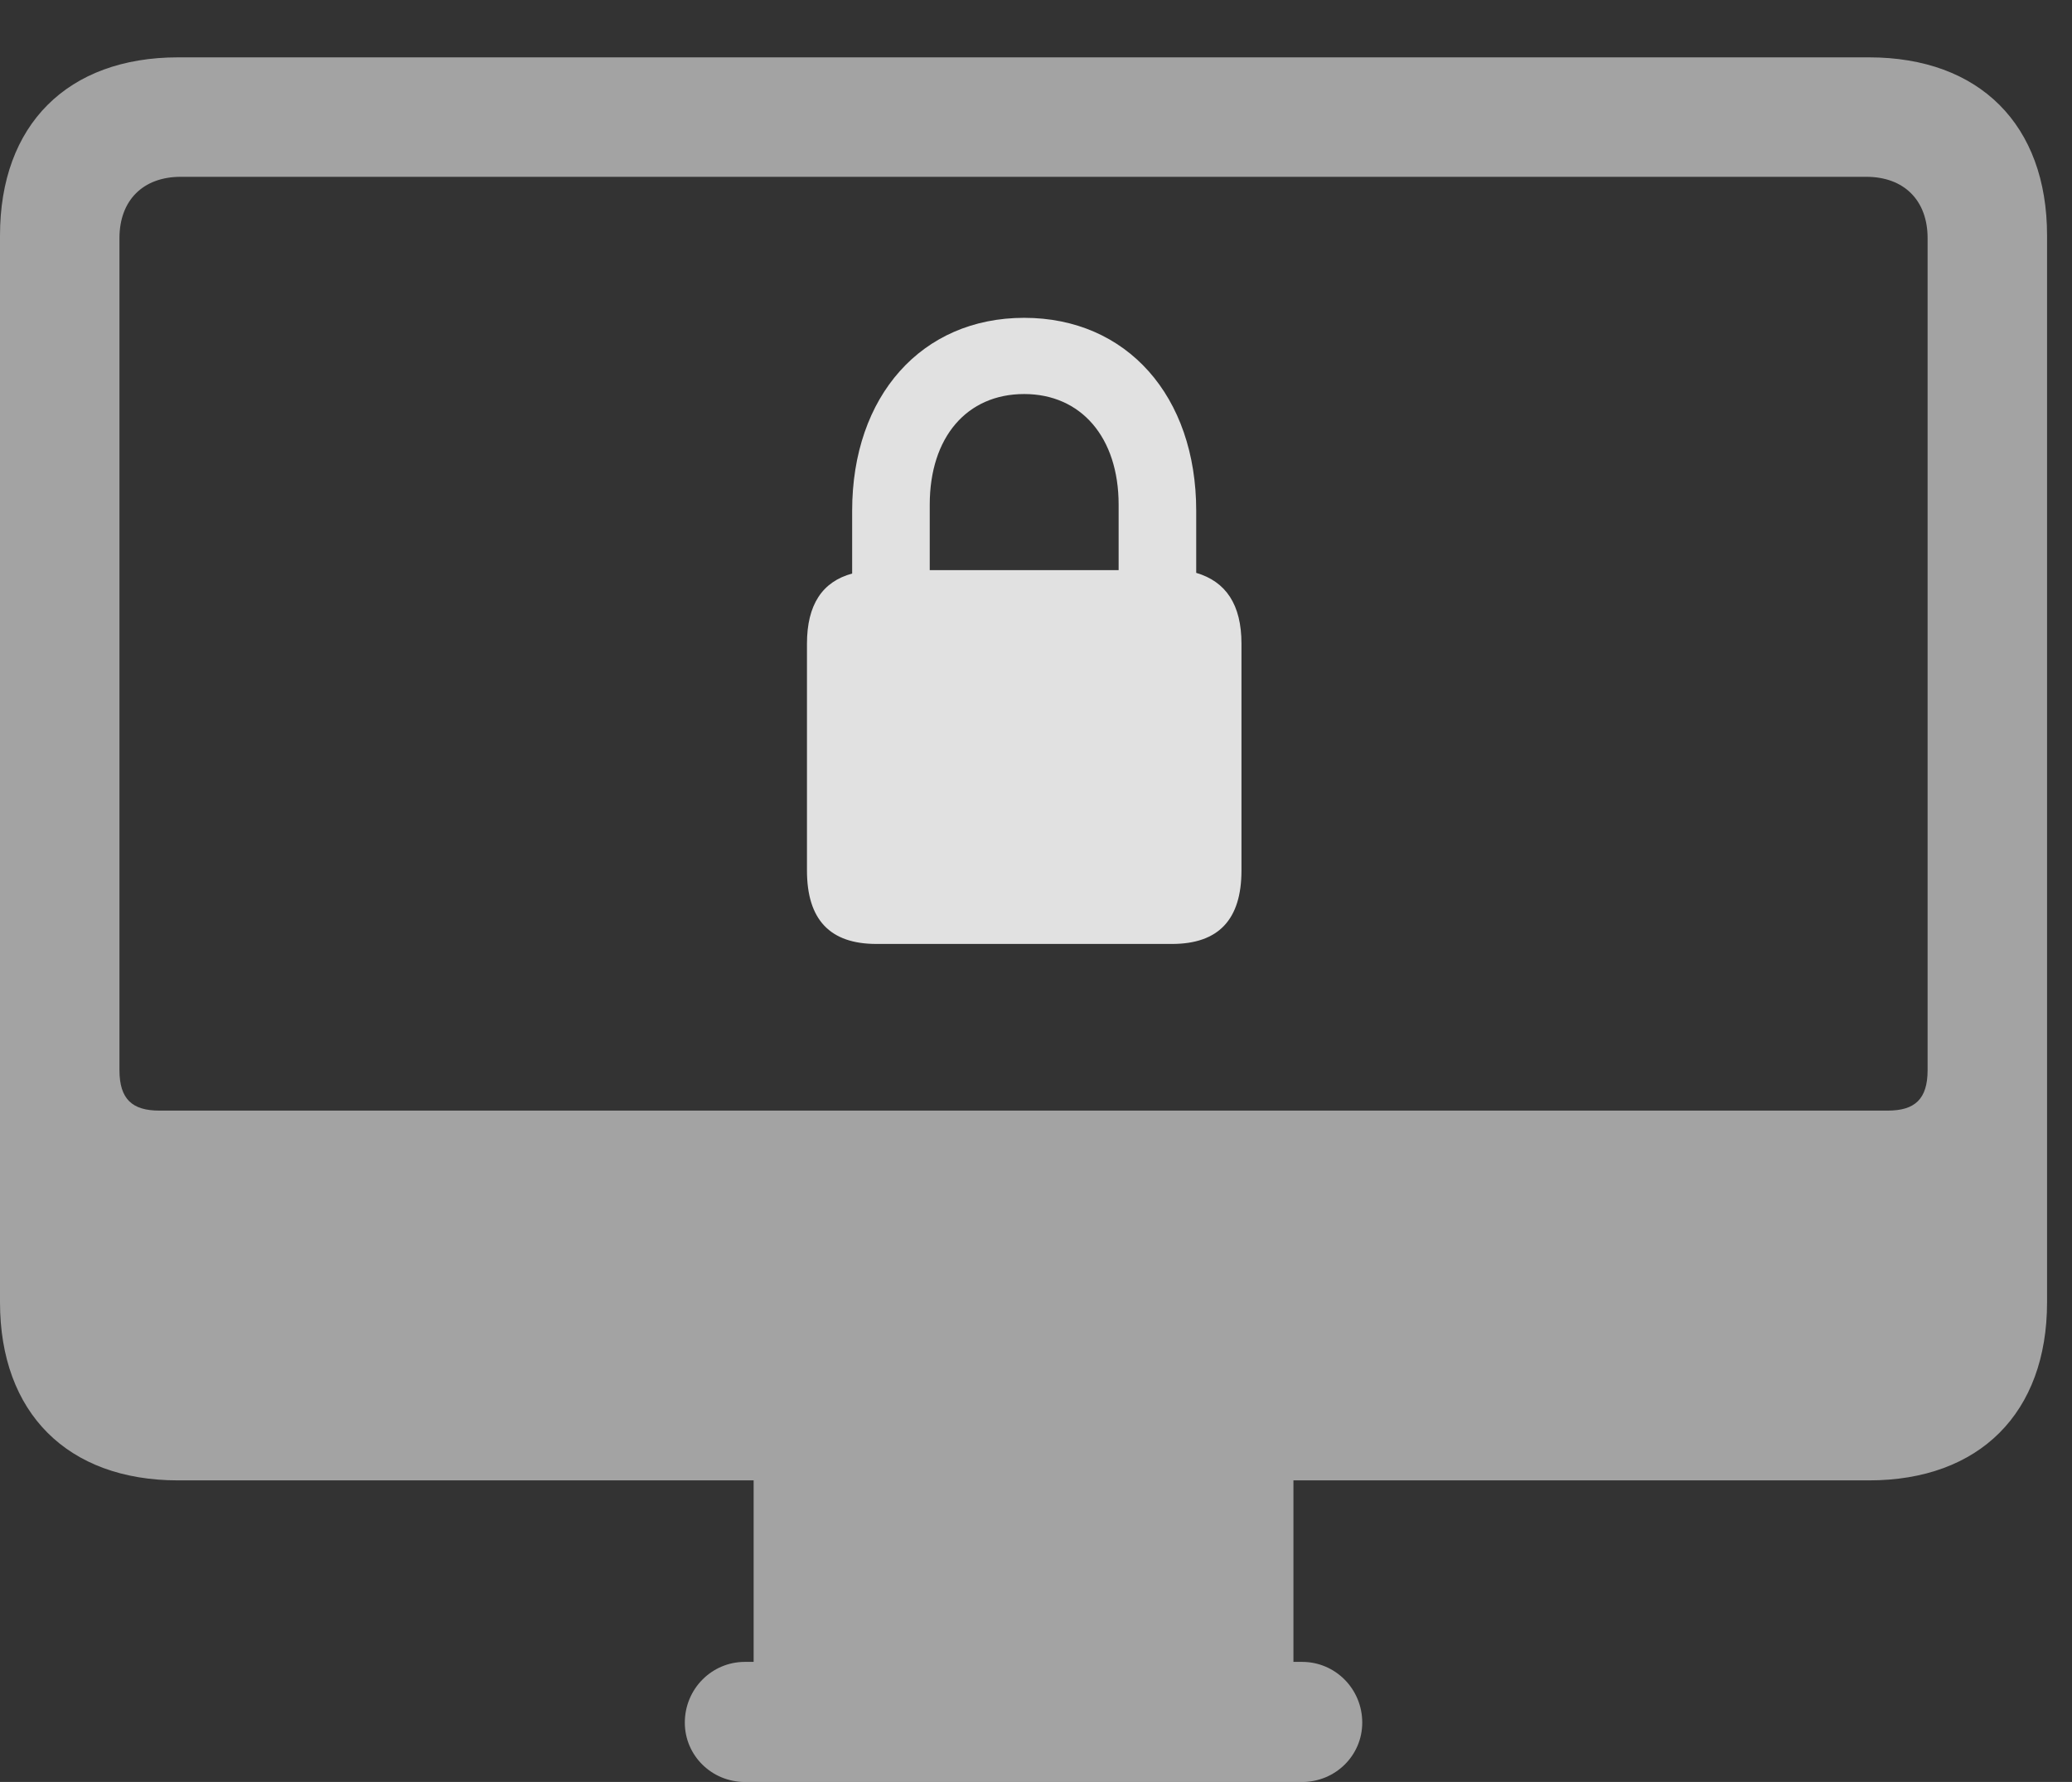 <?xml version="1.0" encoding="UTF-8"?>
<!--Generator: Apple Native CoreSVG 232.5-->
<!DOCTYPE svg
PUBLIC "-//W3C//DTD SVG 1.1//EN"
       "http://www.w3.org/Graphics/SVG/1.1/DTD/svg11.dtd">
<svg version="1.1" xmlns="http://www.w3.org/2000/svg" xmlns:xlink="http://www.w3.org/1999/xlink" width="29.99" height="25.791">
 <rect width="100%" height="100%" fill="#333333" stroke="none"/>
 <g>
  <rect height="25.791" opacity="0" width="29.99" x="0" y="0"/>
  <path d="M2.578 21.426L27.051 21.426C28.652 21.426 29.629 20.449 29.629 18.848L29.629 3.408C29.629 1.807 28.652 0.83 27.051 0.83L2.578 0.83C0.977 0.83 0 1.807 0 3.408L0 18.848C0 20.449 0.977 21.426 2.578 21.426ZM2.305 16.074C1.914 16.074 1.729 15.908 1.729 15.488L1.729 3.447C1.729 2.9 2.07 2.559 2.617 2.559L27.012 2.559C27.559 2.559 27.9 2.9 27.9 3.447L27.9 15.488C27.9 15.908 27.715 16.074 27.324 16.074ZM10.908 24.541L18.721 24.541L18.721 21.27L10.908 21.27ZM10.781 25.791L18.848 25.791C19.326 25.791 19.717 25.41 19.717 24.932C19.717 24.443 19.326 24.053 18.848 24.053L10.781 24.053C10.303 24.053 9.912 24.443 9.912 24.932C9.912 25.41 10.303 25.791 10.781 25.791Z" fill="#ffffff" fill-opacity="0.55"/>
  <path d="M12.685 13.662L16.963 13.662C17.637 13.662 17.969 13.31 17.969 12.598L17.969 9.316C17.969 8.75 17.744 8.418 17.314 8.291L17.314 7.393C17.314 5.732 16.309 4.6 14.824 4.6C13.34 4.6 12.334 5.732 12.334 7.393L12.334 8.301C11.904 8.418 11.68 8.75 11.68 9.316L11.68 12.598C11.68 13.31 12.012 13.662 12.685 13.662ZM13.457 8.252L13.457 7.305C13.457 6.328 13.994 5.703 14.824 5.703C15.645 5.703 16.191 6.328 16.191 7.305L16.191 8.252Z" fill="#ffffff" fill-opacity="0.85"/>
 </g>
</svg>
